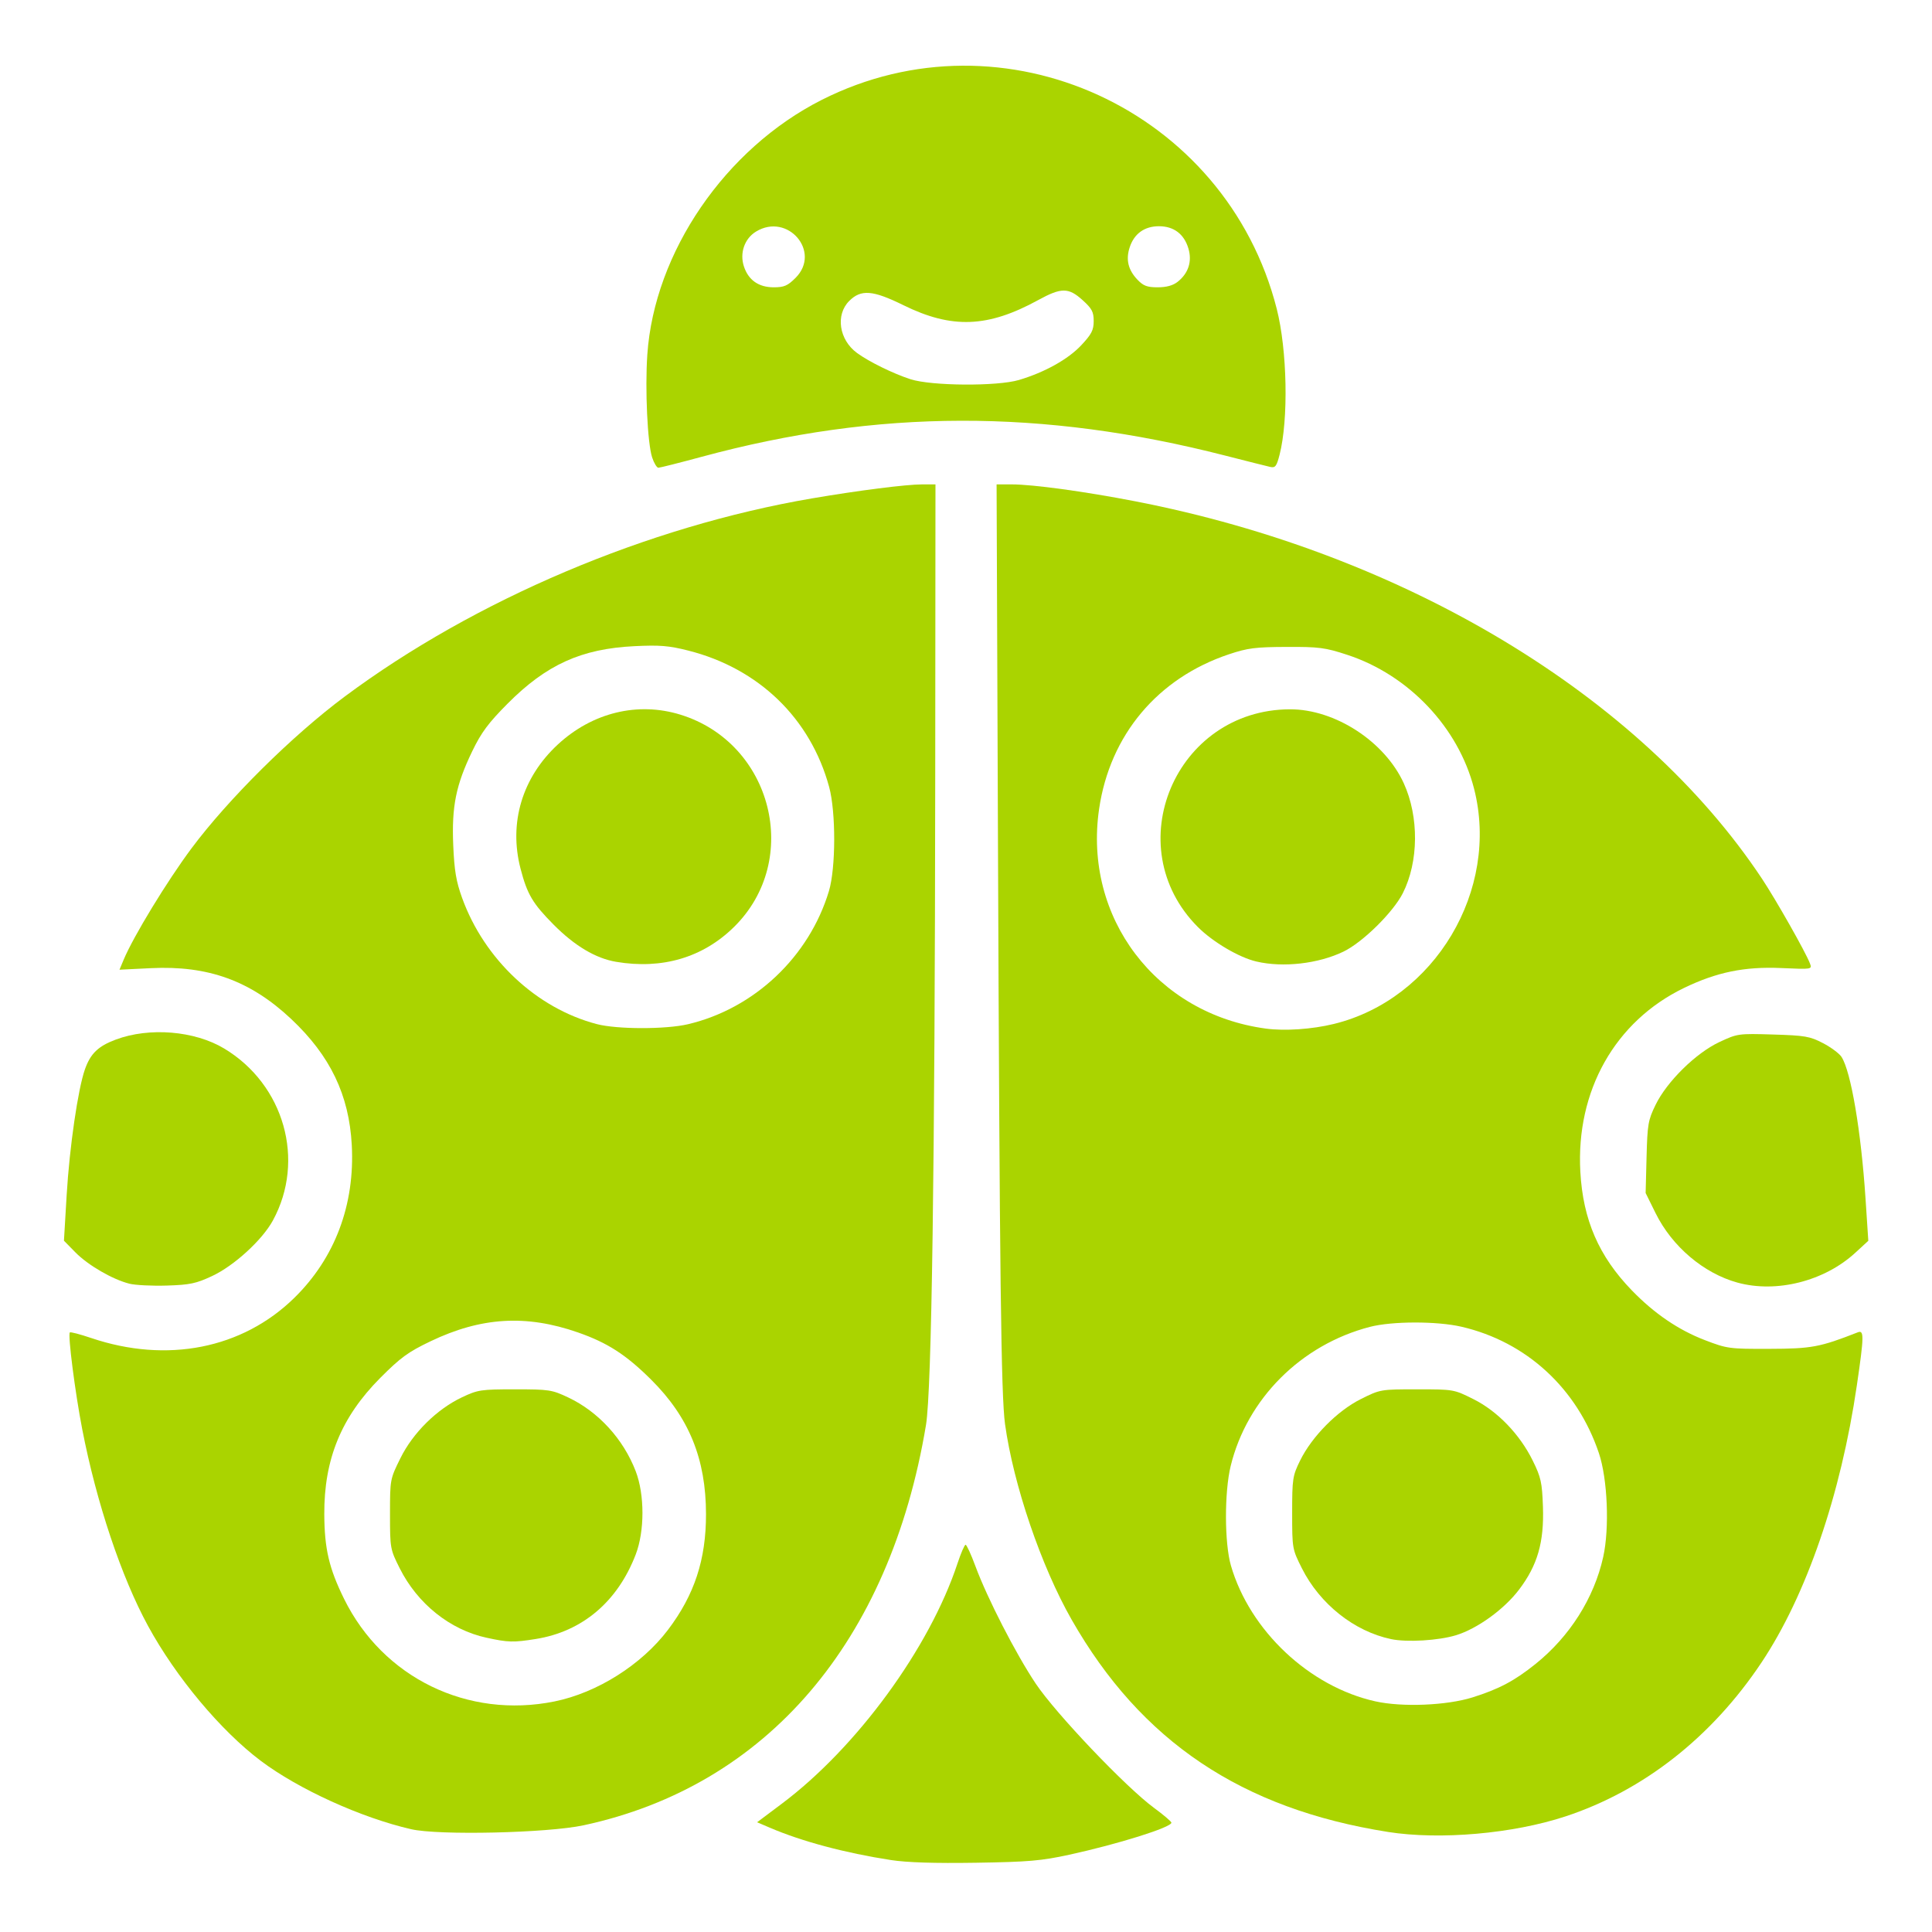 <?xml version="1.0" encoding="UTF-8" standalone="no"?>
<!-- Created with Inkscape (http://www.inkscape.org/) -->

<svg
   version="1.1"
   id="svg1"
   width="512"
   height="512"
   viewBox="0 0 512 512"
   sodipodi:docname="ladybird-filled.svg"
   inkscape:version="1.3 (0e150ed6c4, 2023-07-21)"
   xmlns:inkscape="http://www.inkscape.org/namespaces/inkscape"
   xmlns:sodipodi="http://sodipodi.sourceforge.net/DTD/sodipodi-0.dtd"
   xmlns="http://www.w3.org/2000/svg"
   xmlns:svg="http://www.w3.org/2000/svg">
  <defs
     id="defs1" />
  <sodipodi:namedview
     id="namedview1"
     pagecolor="#ffffff"
     bordercolor="#000000"
     borderopacity="0.25"
     inkscape:showpageshadow="2"
     inkscape:pageopacity="0.0"
     inkscape:pagecheckerboard="0"
     inkscape:deskcolor="#d1d1d1"
     inkscape:zoom="1.359375"
     inkscape:cx="256"
     inkscape:cy="255.63218"
     inkscape:window-width="1350"
     inkscape:window-height="1237"
     inkscape:window-x="866"
     inkscape:window-y="73"
     inkscape:window-maximized="0"
     inkscape:current-layer="svg1" />
  <path
     style="fill:#aad400;fill-opacity:1;stroke:none;stroke-width:0.736"
     d="m 367.816,485.48 c -38.762,-6.118 -65.415,-24 -83.81,-56.227 -8.073,-14.143 -15.438,-35.764 -17.662,-51.848 -1.047,-7.571 -1.428,-39.038 -1.874,-154.692 l -0.364,-94.345 h 4.001 c 5.602,0 19.328,1.879 32.766,4.485 71.276,13.824 133.814,51.478 166.043,99.975 3.717,5.593 11.607,19.522 12.727,22.468 0.611,1.608 0.607,1.609 -7.623,1.246 -9.686,-0.427 -17.08,1.088 -25.746,5.279 -18.273,8.836 -28.659,27.255 -27.47,48.718 0.704,12.716 4.907,22.398 13.635,31.411 5.948,6.143 12.362,10.511 19.384,13.202 5.906,2.263 6.469,2.339 17.141,2.303 11.162,-0.037 13.319,-0.441 23.356,-4.372 1.708,-0.669 1.682,0.95 -0.228,13.998 -4.265,29.139 -13.383,55.651 -25.278,73.5 -13.156,19.74 -31.252,33.951 -51.919,40.774 -13.946,4.604 -33.304,6.301 -47.08,4.126 z m 22.437,-35.659 c 6.999,-2.204 11.102,-4.379 16.645,-8.826 9.1,-7.299 15.544,-17.476 17.97,-28.382 1.695,-7.62 1.153,-20.683 -1.142,-27.51 -5.768,-17.156 -19.198,-29.512 -36.415,-33.503 -6.511,-1.509 -18.388,-1.491 -24.276,0.036 -18.215,4.726 -32.534,19.031 -36.888,36.851 -1.693,6.929 -1.662,20.474 0.061,26.409 5.009,17.256 20.819,32.111 38.299,35.985 7.121,1.579 18.909,1.093 25.747,-1.06 z M 353.471,271.361 c 26.765,-6.539 44.036,-35.515 37.17,-62.361 -4.149,-16.221 -17.325,-30.129 -33.599,-35.463 -5.875,-1.926 -7.452,-2.131 -16.077,-2.097 -8.281,0.033 -10.33,0.294 -15.285,1.951 -18.891,6.319 -31.54,21.388 -34.406,40.99 -4.213,28.81 15.115,54.277 44.174,58.204 5.028,0.679 12.233,0.19 18.023,-1.225 z"
     id="path2" />
  <path
     style="fill:#aad400;fill-opacity:1;stroke:none;stroke-width:0.736"
     d="m 236.138,492.937 c -12.198,-1.881 -23.631,-4.936 -32.171,-8.597 l -3.326,-1.426 6.53,-4.896 c 19.877,-14.901 39.149,-41.25 46.57,-63.674 0.904,-2.731 1.873,-4.966 2.153,-4.966 0.28,0 1.457,2.566 2.616,5.701 3.139,8.493 10.702,23.219 15.971,31.097 5.294,7.914 23.896,27.458 31.331,32.917 2.544,1.868 4.625,3.639 4.625,3.937 0,1.24 -14.142,5.675 -27.074,8.491 -7.436,1.619 -10.8,1.907 -24.788,2.126 -10.886,0.17 -18.231,-0.063 -22.437,-0.711 z"
     id="path3" />
  <path
     style="fill:#aad400;fill-opacity:1;stroke:none;stroke-width:0.736"
     d="m 128.92,434.011 c -9.656,-2.098 -18.276,-8.995 -22.989,-18.394 -2.533,-5.051 -2.575,-5.284 -2.575,-14.368 0,-9.188 0.013,-9.261 2.761,-14.819 3.324,-6.725 9.656,-12.983 16.337,-16.143 4.178,-1.976 5.014,-2.102 14.006,-2.102 9.066,0 9.802,0.113 14.157,2.173 7.961,3.766 14.575,11.001 17.851,19.527 2.384,6.205 2.386,15.855 0.004,22.069 -4.8,12.52 -14.158,20.432 -26.495,22.399 -5.924,0.945 -7.3,0.909 -13.057,-0.342 z"
     id="path4" />
  <path
     style="fill:#aad400;fill-opacity:1;stroke:none;stroke-width:0.736"
     d="m 34.294,340.193 c -4.452,-1.116 -10.97,-4.895 -14.307,-8.296 l -3.039,-3.096 0.721,-12.124 c 0.753,-12.657 2.992,-28.057 4.841,-33.297 1.472,-4.171 3.503,-6.132 8.158,-7.874 8.921,-3.338 20.911,-2.351 28.753,2.367 15.901,9.566 21.579,29.616 12.903,45.558 -2.821,5.183 -10.274,11.999 -16.104,14.727 -4.263,1.995 -5.884,2.337 -12,2.529 -3.889,0.122 -8.356,-0.1 -9.927,-0.493 z"
     id="path5" />
  <path
     style="fill:#aad400;fill-opacity:1;stroke:none;stroke-width:0.736"
     d="M 108.979,484.763 C 95.723,481.724 79.089,474.159 69.081,466.618 58.47,458.623 46.61,444.427 39.23,430.888 32.165,417.927 25.567,398.212 21.801,378.813 c -1.905,-9.814 -3.866,-25.131 -3.292,-25.705 0.179,-0.179 2.714,0.484 5.634,1.472 20.096,6.799 40.063,2.862 53.836,-10.616 10.778,-10.546 16.101,-24.692 15.246,-40.516 -0.718,-13.292 -5.704,-23.665 -16.055,-33.402 -10.783,-10.143 -22.036,-14.22 -37.194,-13.473 l -8.313,0.409 1.111,-2.658 c 2.569,-6.149 11.476,-20.774 17.94,-29.456 9.735,-13.077 26.759,-29.947 40.644,-40.277 34.53,-25.689 80.206,-45.061 123.815,-52.511 12.25,-2.093 24.985,-3.712 29.195,-3.712 h 3.541 l -0.065,77.425 c -0.087,103.364 -0.933,162.732 -2.448,171.841 -9.564,57.488 -42.222,95.66 -90.766,106.091 -9.532,2.048 -38.381,2.704 -45.65,1.037 z m 37.994,-33.869 c 11.284,-2.293 23.048,-9.722 30.056,-18.981 7.012,-9.265 10.077,-18.587 10.07,-30.625 -0.009,-14.668 -4.51,-25.703 -14.554,-35.678 -6.65,-6.605 -11.549,-9.765 -19.372,-12.498 -13.74,-4.8 -25.66,-4.081 -39.116,2.359 -5.883,2.816 -7.925,4.305 -13.274,9.676 -10.329,10.373 -14.919,21.55 -14.844,36.141 0.047,9.158 1.259,14.338 5.248,22.437 10.293,20.898 32.77,31.846 55.784,27.17 z m 35.339,-179.462 c 17.594,-4.148 32.126,-17.874 37.365,-35.294 1.836,-6.104 1.866,-20.93 0.055,-27.586 -4.939,-18.159 -18.635,-31.415 -37.349,-36.147 -5.136,-1.299 -7.533,-1.494 -14.278,-1.163 -14.046,0.69 -23.302,4.887 -33.592,15.233 -5.096,5.123 -6.953,7.622 -9.35,12.58 -4.333,8.962 -5.487,14.665 -5.049,24.945 0.287,6.729 0.769,9.589 2.356,13.977 5.888,16.28 19.731,29.243 35.689,33.419 5.359,1.403 18.273,1.422 24.152,0.036 z"
     id="path6" />
  <path
     style="fill:#aad400;fill-opacity:1;stroke:none;stroke-width:0.736"
     d="m 163.26,254.89 c -5.407,-0.916 -10.961,-4.221 -16.541,-9.844 -5.555,-5.599 -6.998,-8.04 -8.767,-14.83 -3.167,-12.157 0.438,-24.179 9.867,-32.909 9.158,-8.479 21.196,-11.406 32.517,-7.908 24.375,7.533 32.196,38.534 14.191,56.253 -8.246,8.116 -19.048,11.307 -31.268,9.238 z"
     id="path7" />
  <path
     style="fill:#aad400;fill-opacity:1;stroke:none;stroke-width:0.736"
     d="m 332.96,254.814 c -4.628,-1.086 -11.543,-5.162 -15.514,-9.143 -21.282,-21.336 -5.973,-57.579 24.374,-57.699 11.936,-0.047 25.112,8.5 30.185,19.581 4.075,8.901 3.973,20.831 -0.249,29.162 -2.571,5.073 -10.628,13.006 -15.71,15.466 -6.662,3.226 -16.016,4.292 -23.086,2.633 z"
     id="path8" />
  <path
     style="fill:#aad400;fill-opacity:1;stroke:none;stroke-width:0.736"
     d="m 460.427,339.899 c -8.948,-2.468 -17.316,-9.57 -21.681,-18.403 l -2.637,-5.335 0.244,-9.483 c 0.225,-8.726 0.416,-9.836 2.398,-13.897 3.012,-6.175 10.679,-13.714 16.912,-16.631 4.777,-2.236 5.023,-2.27 14.231,-1.992 8.463,0.256 9.743,0.477 13.219,2.286 2.117,1.102 4.327,2.745 4.911,3.653 2.504,3.887 5.185,19.721 6.358,37.55 l 0.736,11.18 -3.46,3.18 c -8.195,7.532 -20.897,10.742 -31.232,7.891 z"
     id="path9" />
  <path
     style="fill:#aad400;fill-opacity:1;stroke:none;stroke-width:0.736"
     d="m 368.631,434.377 c -9.752,-2.055 -18.86,-9.292 -23.62,-18.769 -2.548,-5.072 -2.575,-5.226 -2.575,-14.689 0,-9.033 0.117,-9.801 2.105,-13.854 3.119,-6.356 9.845,-13.168 16.086,-16.29 5.143,-2.573 5.248,-2.591 14.913,-2.591 9.668,0 9.768,0.017 14.922,2.596 6.394,3.199 12.284,9.304 15.736,16.31 2.17,4.404 2.474,5.772 2.698,12.163 0.332,9.441 -1.426,15.551 -6.336,22.022 -3.962,5.222 -11.072,10.361 -16.71,12.08 -4.646,1.416 -12.999,1.913 -17.219,1.023 z"
     id="path10" />
  <path
     style="fill:#aad400;fill-opacity:1;stroke:none;stroke-width:0.736"
     d="m 172.825,121.231 c -1.235,-3.743 -1.907,-18.072 -1.278,-27.257 1.857,-27.113 20.628,-54.546 46.175,-67.48 48.277,-24.442 107.185,2.582 120.624,55.337 2.79,10.953 3.148,29.362 0.752,38.695 -0.782,3.047 -1.138,3.511 -2.465,3.216 -0.853,-0.189 -6.227,-1.542 -11.943,-3.006 -48.445,-12.413 -92.015,-12.317 -138.681,0.304 -5.925,1.603 -11.114,2.914 -11.529,2.914 -0.416,0 -1.16,-1.225 -1.654,-2.723 z m 97.203,-20.532 c 6.822,-2.025 13.044,-5.493 16.517,-9.206 2.745,-2.934 3.294,-4.004 3.294,-6.41 0,-2.437 -0.461,-3.304 -2.945,-5.549 -3.727,-3.367 -5.632,-3.369 -11.768,-0.008 -13.348,7.31 -22.866,7.671 -35.706,1.354 -8.153,-4.011 -11.242,-4.251 -14.373,-1.12 -3.673,3.673 -2.692,10.277 2.044,13.762 3.15,2.318 9.6,5.487 14.197,6.975 5.541,1.793 22.967,1.916 28.74,0.203 z M 210.832,73.637 c 6.893,-6.893 -2.077,-17.39 -10.48,-12.266 -3.046,1.857 -4.377,5.691 -3.206,9.238 1.199,3.633 3.908,5.529 7.901,5.529 2.755,0 3.688,-0.404 5.786,-2.501 z m 101.245,1.055 c 2.869,-2.257 3.89,-5.416 2.861,-8.851 -1.148,-3.833 -3.873,-5.886 -7.811,-5.886 -3.823,0 -6.551,1.962 -7.741,5.568 -1.077,3.263 -0.427,5.994 2.046,8.593 1.564,1.644 2.568,2.023 5.366,2.023 2.308,0 4.047,-0.476 5.28,-1.446 z"
     id="path11" />
</svg>
